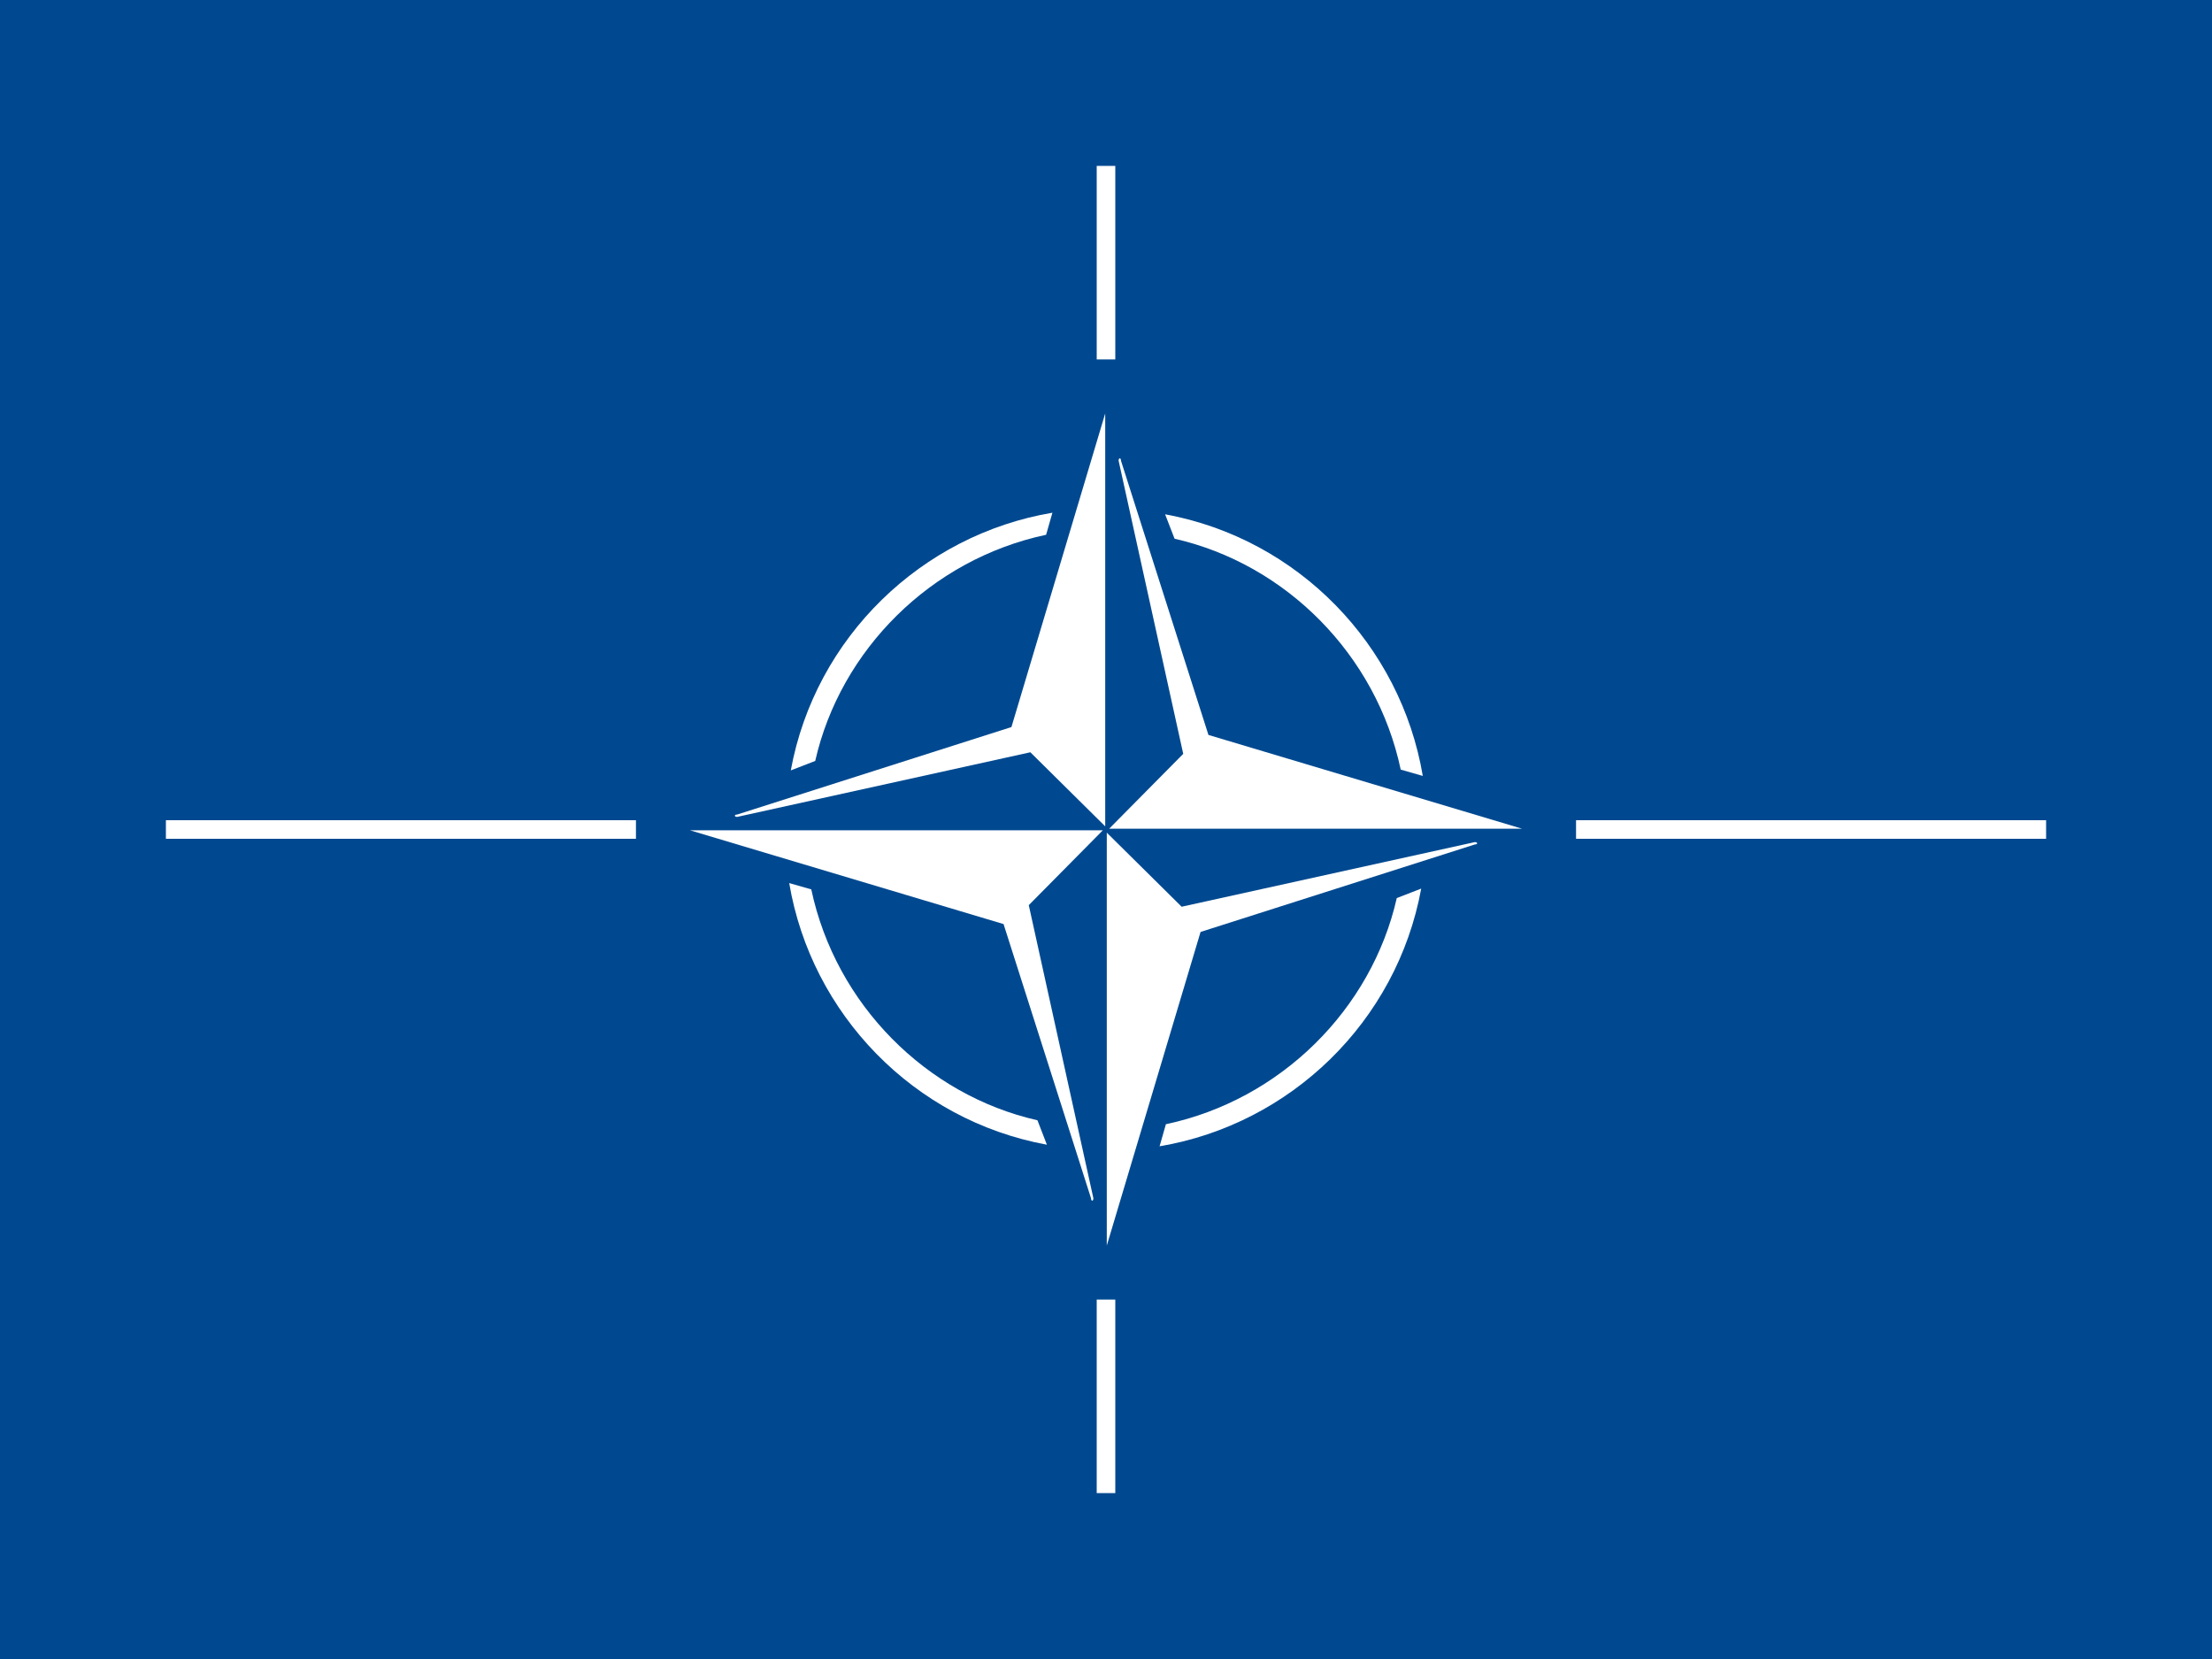 <?xml version="1.0"?>
<svg xmlns="http://www.w3.org/2000/svg" xmlns:xlink="http://www.w3.org/1999/xlink" version="1.1" width="480" height="360" viewBox="0 0 480 360">
<!-- Generated by Kreative Vexillo v1.0 -->
<style>
.blue{fill:rgb(0,73,144);}
.white{fill:rgb(255,255,255);}
</style>
<defs>
<path id="compass" d="M 0.001 0.528 V 0.004 L 0.096 0.098 L 0.468 0.016 C 0.472 0.016 0.472 0.019 0.468 0.019 L 0.12 0.13 L 0.001 0.528 Z M 0.068 0.402 C 0.234 0.374 0.369 0.244 0.4 0.075 L 0.369 0.087 C 0.337 0.228 0.222 0.343 0.076 0.374 L 0.068 0.402 Z"/>
</defs>
<g>
<rect x="0" y="0" width="480" height="360" class="blue"/>
<use xlink:href="#compass" transform="translate(240 180) scale(171 171) rotate(0)" class="white"/>
<use xlink:href="#compass" transform="translate(240 180) scale(171 171) rotate(90)" class="white"/>
<use xlink:href="#compass" transform="translate(240 180) scale(171 171) rotate(180)" class="white"/>
<use xlink:href="#compass" transform="translate(240 180) scale(171 171) rotate(270)" class="white"/>
<path d="M 237.984 78 L 237.984 78 L 237.984 36 L 242.016 36 L 242.016 78 Z" class="white"/>
<path d="M 242.016 282 L 242.016 282 L 242.016 324 L 237.984 324 L 237.984 282 Z" class="white"/>
<path d="M 138 182.016 L 138 182.016 L 36 182.016 L 36 177.984 L 138 177.984 Z" class="white"/>
<path d="M 342 177.984 L 342 177.984 L 444 177.984 L 444 182.016 L 342 182.016 Z" class="white"/>
</g>
</svg>
